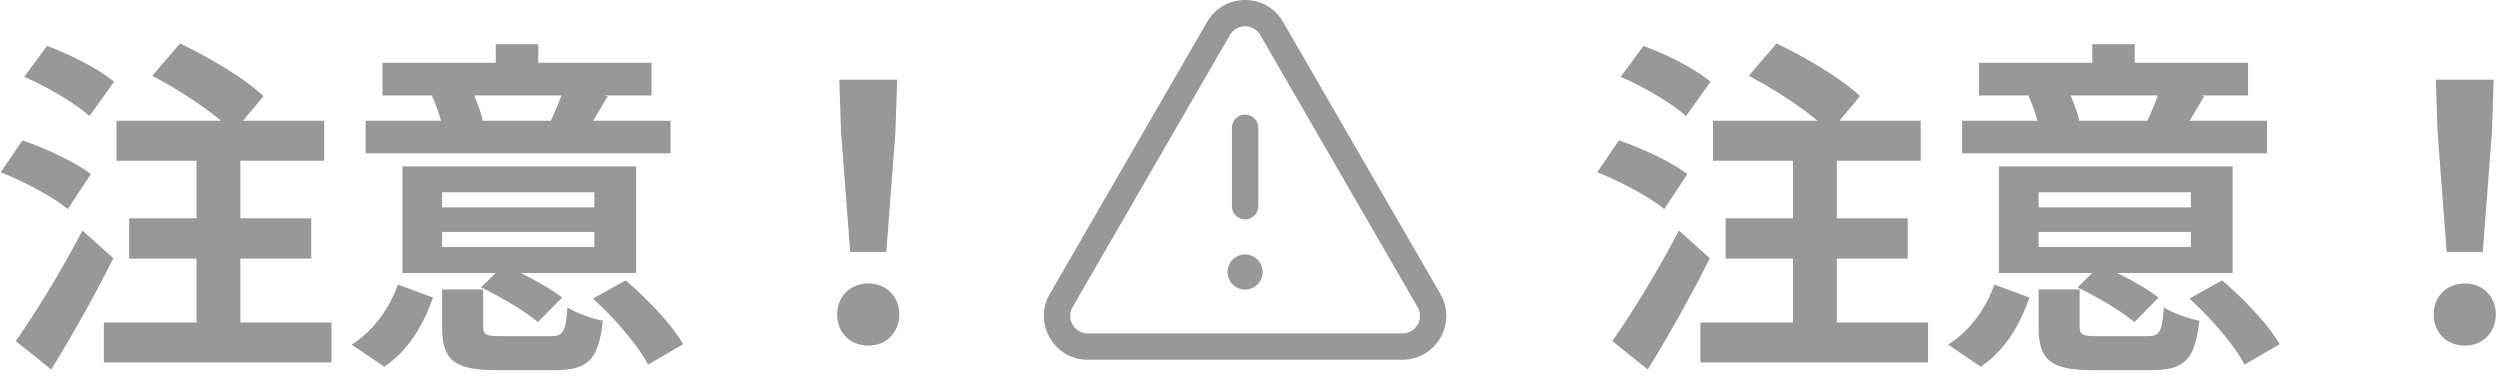 <svg width="285" height="43" fill="none" xmlns="http://www.w3.org/2000/svg"><path d="M17.36 8.64c3.28 1.72 7.4 4.44 9.24 6.44l3.44-4.12C28 9 23.76 6.48 20.52 4.96l-3.16 3.68zm-2.64 16.24v4.6h20.76v-4.6H14.72zm-2.88 11.88v4.56H37.8v-4.56H11.84zm1.44-23v4.56h23.68v-4.56H13.28zm9.12 1.52V38.8h5V15.28h-5zM2.76 8.76c2.6 1.12 5.88 3.04 7.44 4.48L13 9.32c-1.68-1.44-5.08-3.16-7.64-4.08l-2.6 3.52zM.08 19.64c2.64 1.04 6.04 2.84 7.64 4.2l2.64-4c-1.72-1.32-5.2-2.96-7.8-3.84L.08 19.64zM1.8 38.88l4.04 3.24c2.4-3.88 4.96-8.44 7.08-12.68L9.4 26.28c-2.4 4.6-5.48 9.6-7.6 12.6zm48.6-10.72v-1.72h17.36v1.72H50.4zm0-4.52v-1.72h17.36v1.72H50.4zm22.12-4.68H45.88v12.16h26.64V18.96zm-3.24-8-5-.92c-.32 1.08-.96 2.6-1.48 3.72l4.24.92c.6-.96 1.36-2.2 2.24-3.72zm-15.64-.92-4.4.88c.56 1.2 1.08 2.76 1.24 3.84l4.56-1.04c-.24-1-.8-2.52-1.4-3.68zm7.72-5h-4.84v4.8h4.84v-4.8zm15.08 8.72H41.68v3.72h34.76v-3.72zm-2.16-6.6H43.6v3.72h30.68V7.16zM49.36 33.92l-4-1.48c-.96 2.68-2.76 5.28-5.28 6.84l3.72 2.52c2.84-1.88 4.48-4.84 5.56-7.88zm21.96-1.96-3.72 2.08c2.44 2.2 5.16 5.36 6.28 7.52l4-2.32c-1.28-2.24-4.12-5.2-6.56-7.28zM57.4 30.24l-2.56 2.52c2.24 1.08 5.08 2.76 6.48 3.96l2.76-2.8c-1.52-1.2-4.44-2.76-6.68-3.68zm-2.32 6.92V33H50.4v4.2c0 3.8 1.24 5 6.32 5h6.48c3.76 0 5.04-1.12 5.52-5.64-1.2-.24-3.08-.88-4.04-1.52-.2 2.84-.48 3.28-1.92 3.28h-5.52c-1.84 0-2.16-.12-2.16-1.16zm41.84-8.44h4.12l1.04-13.68.2-5.96h-6.6l.2 5.96 1.04 13.68zM99 39.4c2 0 3.52-1.48 3.52-3.56S101 32.32 99 32.32c-2.04 0-3.56 1.44-3.56 3.52S96.92 39.4 99 39.4zM199.36 8.64c3.28 1.72 7.4 4.44 9.24 6.44l3.44-4.12c-2.04-1.96-6.28-4.48-9.52-6l-3.16 3.68zm-2.64 16.24v4.6h20.76v-4.6h-20.76zm-2.88 11.88v4.56h25.96v-4.56h-25.96zm1.44-23v4.56h23.68v-4.56h-23.68zm9.12 1.52V38.8h5V15.28h-5zm-19.64-6.52c2.6 1.12 5.88 3.04 7.44 4.48l2.8-3.92c-1.68-1.44-5.08-3.16-7.64-4.08l-2.6 3.52zm-2.68 10.88c2.64 1.04 6.04 2.84 7.64 4.2l2.64-4c-1.72-1.32-5.2-2.96-7.8-3.84l-2.48 3.64zm1.72 19.24 4.04 3.24c2.4-3.88 4.96-8.44 7.08-12.68l-3.52-3.16c-2.4 4.6-5.48 9.6-7.6 12.6zm48.6-10.72v-1.72h17.36v1.72H232.4zm0-4.52v-1.72h17.36v1.72H232.4zm22.12-4.68h-26.64v12.16h26.64V18.96zm-3.24-8-5-.92c-.32 1.08-.96 2.6-1.48 3.72l4.24.92c.6-.96 1.36-2.2 2.24-3.72zm-15.64-.92-4.4.88c.56 1.2 1.08 2.76 1.24 3.84l4.56-1.04c-.24-1-.8-2.52-1.4-3.68zm7.72-5h-4.84v4.8h4.84v-4.8zm15.08 8.72h-34.76v3.72h34.76v-3.72zm-2.16-6.6H225.6v3.72h30.68V7.16zm-24.92 26.76-4-1.48c-.96 2.68-2.76 5.28-5.28 6.84l3.72 2.52c2.84-1.88 4.48-4.84 5.56-7.88zm21.96-1.96-3.72 2.08c2.44 2.2 5.16 5.36 6.28 7.52l4-2.32c-1.28-2.24-4.12-5.2-6.56-7.28zm-13.92-1.72-2.56 2.52c2.24 1.08 5.08 2.76 6.48 3.96l2.76-2.8c-1.52-1.2-4.44-2.76-6.68-3.68zm-2.32 6.92V33h-4.68v4.2c0 3.8 1.24 5 6.32 5h6.48c3.76 0 5.04-1.12 5.52-5.64-1.2-.24-3.08-.88-4.04-1.52-.2 2.84-.48 3.28-1.92 3.28h-5.52c-1.84 0-2.16-.12-2.16-1.16zm41.84-8.44h4.12l1.04-13.68.2-5.96h-6.6l.2 5.96 1.04 13.68zM281 39.4c2 0 3.52-1.48 3.52-3.56S283 32.32 281 32.32c-2.04 0-3.56 1.44-3.56 3.52s1.48 3.56 3.56 3.56zM143.94 31.01a2 2 0 1 1-4 .001 2 2 0 0 1 4-.002zm-.5-16.5a1.501 1.501 0 0 0-3 0v9a1.498 1.498 0 0 0 1.5 1.5 1.5 1.5 0 0 0 1.5-1.5v-9z" fill="#989898"/><path fill-rule="evenodd" clip-rule="evenodd" d="M137.612 2.498c1.926-3.33 6.73-3.33 8.656 0l17.934 31.008c1.926 3.334-.48 7.504-4.33 7.504h-35.864c-3.852 0-6.256-4.17-4.33-7.505l17.934-31.008zm6.06 1.501a1.996 1.996 0 0 0-1.732-1 2 2 0 0 0-1.732 1l-17.932 31.008a2.008 2.008 0 0 0-.001 2.002 2.005 2.005 0 0 0 1.733 1h35.864a2 2 0 0 0 1.732-3L143.672 4z" fill="#989898"/></svg>